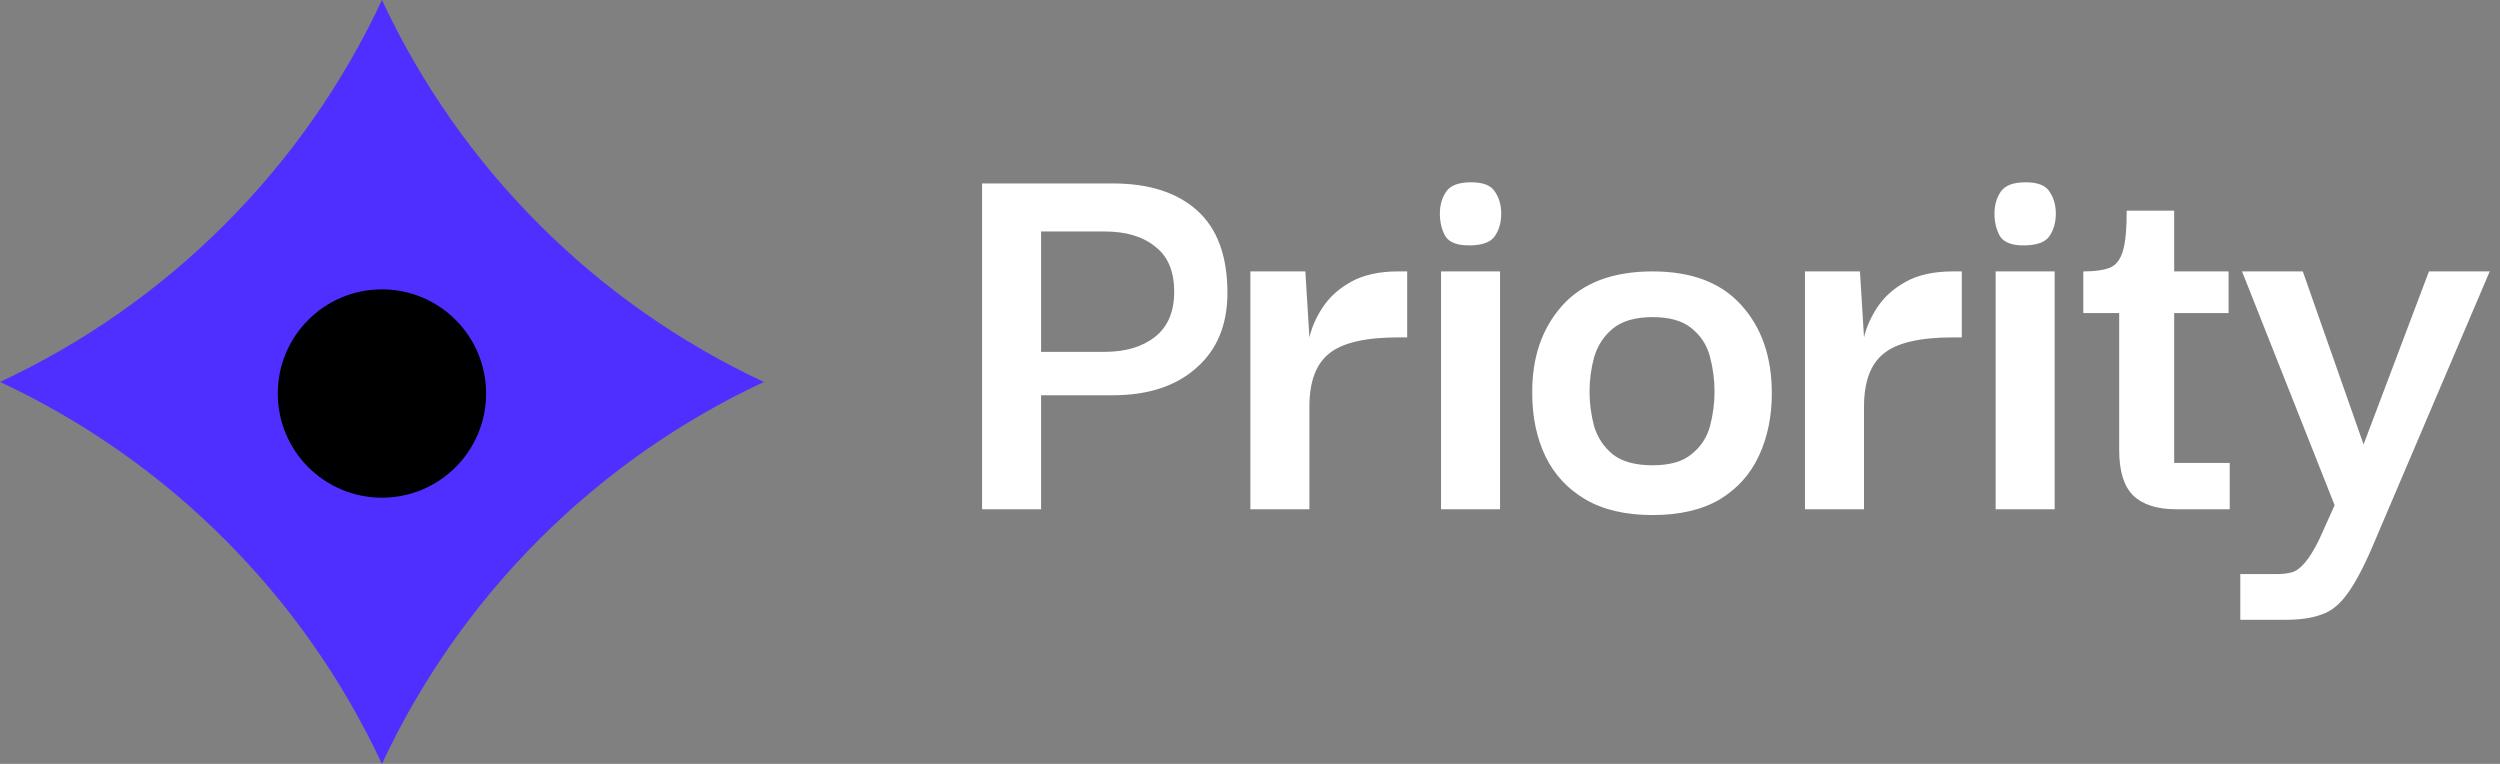 <svg width="216" height="66" viewBox="0 0 216 66" fill="none" xmlns="http://www.w3.org/2000/svg">
<rect x="0" y="0" width="216" height="66" fill="#808080" stroke="none"/>
<path d="M33 0C39.783 14.534 51.466 26.217 66 33C51.466 39.783 39.783 51.466 33 66C26.217 51.466 14.534 39.783 0 33C14.534 26.217 26.217 14.534 33 0Z" fill="#4E2FFF"/>
<path d="M89.95 44H84.85V15.85H96.15C99.283 15.85 101.717 16.633 103.45 18.2C105.183 19.767 106.05 22.133 106.05 25.3C106.05 28.067 105.15 30.233 103.35 31.8C101.583 33.367 99.183 34.15 96.15 34.15H89.95V44ZM95.45 20H89.95V30.4H95.45C97.25 30.4 98.7 29.967 99.8 29.1C100.9 28.233 101.45 26.933 101.45 25.2C101.45 23.433 100.9 22.133 99.8 21.3C98.733 20.433 97.283 20 95.45 20ZM108.032 44V23.45H112.782L113.132 29.15C113.332 28.283 113.715 27.417 114.282 26.55C114.882 25.65 115.698 24.917 116.732 24.35C117.798 23.75 119.165 23.45 120.832 23.45H121.582V29.15H120.832C117.965 29.15 115.965 29.617 114.832 30.55C113.698 31.45 113.132 32.983 113.132 35.15V44H108.032ZM127.105 21.2C126.005 21.233 125.272 20.983 124.905 20.45C124.572 19.883 124.405 19.217 124.405 18.45C124.405 17.717 124.589 17.083 124.955 16.55C125.322 16.017 126.039 15.75 127.105 15.75C128.139 15.75 128.822 16.017 129.155 16.55C129.522 17.083 129.705 17.717 129.705 18.45C129.705 19.217 129.522 19.867 129.155 20.4C128.822 20.9 128.139 21.167 127.105 21.2ZM124.505 44V23.45H129.605V44H124.505ZM142.786 44.5C140.453 44.5 138.52 44.05 136.986 43.15C135.453 42.25 134.303 41.017 133.536 39.45C132.77 37.85 132.386 36.033 132.386 34C132.353 30.933 133.203 28.417 134.936 26.45C136.703 24.45 139.32 23.45 142.786 23.45C146.153 23.45 148.703 24.417 150.436 26.35C152.203 28.283 153.086 30.833 153.086 34C153.086 35.967 152.72 37.75 151.986 39.35C151.253 40.95 150.12 42.217 148.586 43.15C147.053 44.05 145.12 44.5 142.786 44.5ZM142.786 40.2C144.253 40.2 145.37 39.883 146.136 39.25C146.936 38.617 147.47 37.817 147.736 36.85C148.003 35.85 148.136 34.85 148.136 33.85C148.136 32.817 148.003 31.8 147.736 30.8C147.47 29.8 146.936 28.983 146.136 28.35C145.37 27.717 144.253 27.4 142.786 27.4C141.286 27.4 140.136 27.733 139.336 28.4C138.57 29.033 138.036 29.85 137.736 30.85C137.47 31.817 137.336 32.817 137.336 33.85C137.336 34.85 137.47 35.85 137.736 36.85C138.036 37.817 138.57 38.617 139.336 39.25C140.136 39.883 141.286 40.2 142.786 40.2ZM155.95 44V23.45H160.7L161.05 29.15C161.25 28.283 161.633 27.417 162.2 26.55C162.8 25.65 163.616 24.917 164.65 24.35C165.716 23.75 167.083 23.45 168.75 23.45H169.5V29.15H168.75C165.883 29.15 163.883 29.617 162.75 30.55C161.616 31.45 161.05 32.983 161.05 35.15V44H155.95ZM175.023 21.2C173.923 21.233 173.19 20.983 172.823 20.45C172.49 19.883 172.323 19.217 172.323 18.45C172.323 17.717 172.507 17.083 172.873 16.55C173.24 16.017 173.957 15.75 175.023 15.75C176.057 15.75 176.74 16.017 177.073 16.55C177.44 17.083 177.623 17.717 177.623 18.45C177.623 19.217 177.44 19.867 177.073 20.4C176.74 20.9 176.057 21.167 175.023 21.2ZM172.423 44V23.45H177.523V44H172.423ZM187.998 44C186.365 44 185.132 43.6 184.298 42.8C183.498 42 183.098 40.7 183.098 38.9V27.05H179.998V23.45C180.965 23.45 181.715 23.35 182.248 23.15C182.782 22.95 183.165 22.483 183.398 21.75C183.632 21.017 183.748 19.833 183.748 18.2H187.848V23.45H192.548V27.05H187.848V40H192.648V44H187.998ZM193.562 53.55V49.6H196.712C197.212 49.6 197.645 49.55 198.012 49.45C198.379 49.35 198.745 49.083 199.112 48.65C199.479 48.25 199.895 47.583 200.362 46.65L201.712 43.65L193.712 23.45H198.962L204.212 38.4L209.862 23.45H215.112L205.012 47.15C204.212 49.017 203.479 50.4 202.812 51.3C202.145 52.233 201.395 52.833 200.562 53.1C199.762 53.4 198.729 53.55 197.462 53.55H193.562Z" fill="white"/>
<circle cx="33" cy="34" r="9" fill="black"/>
</svg>
